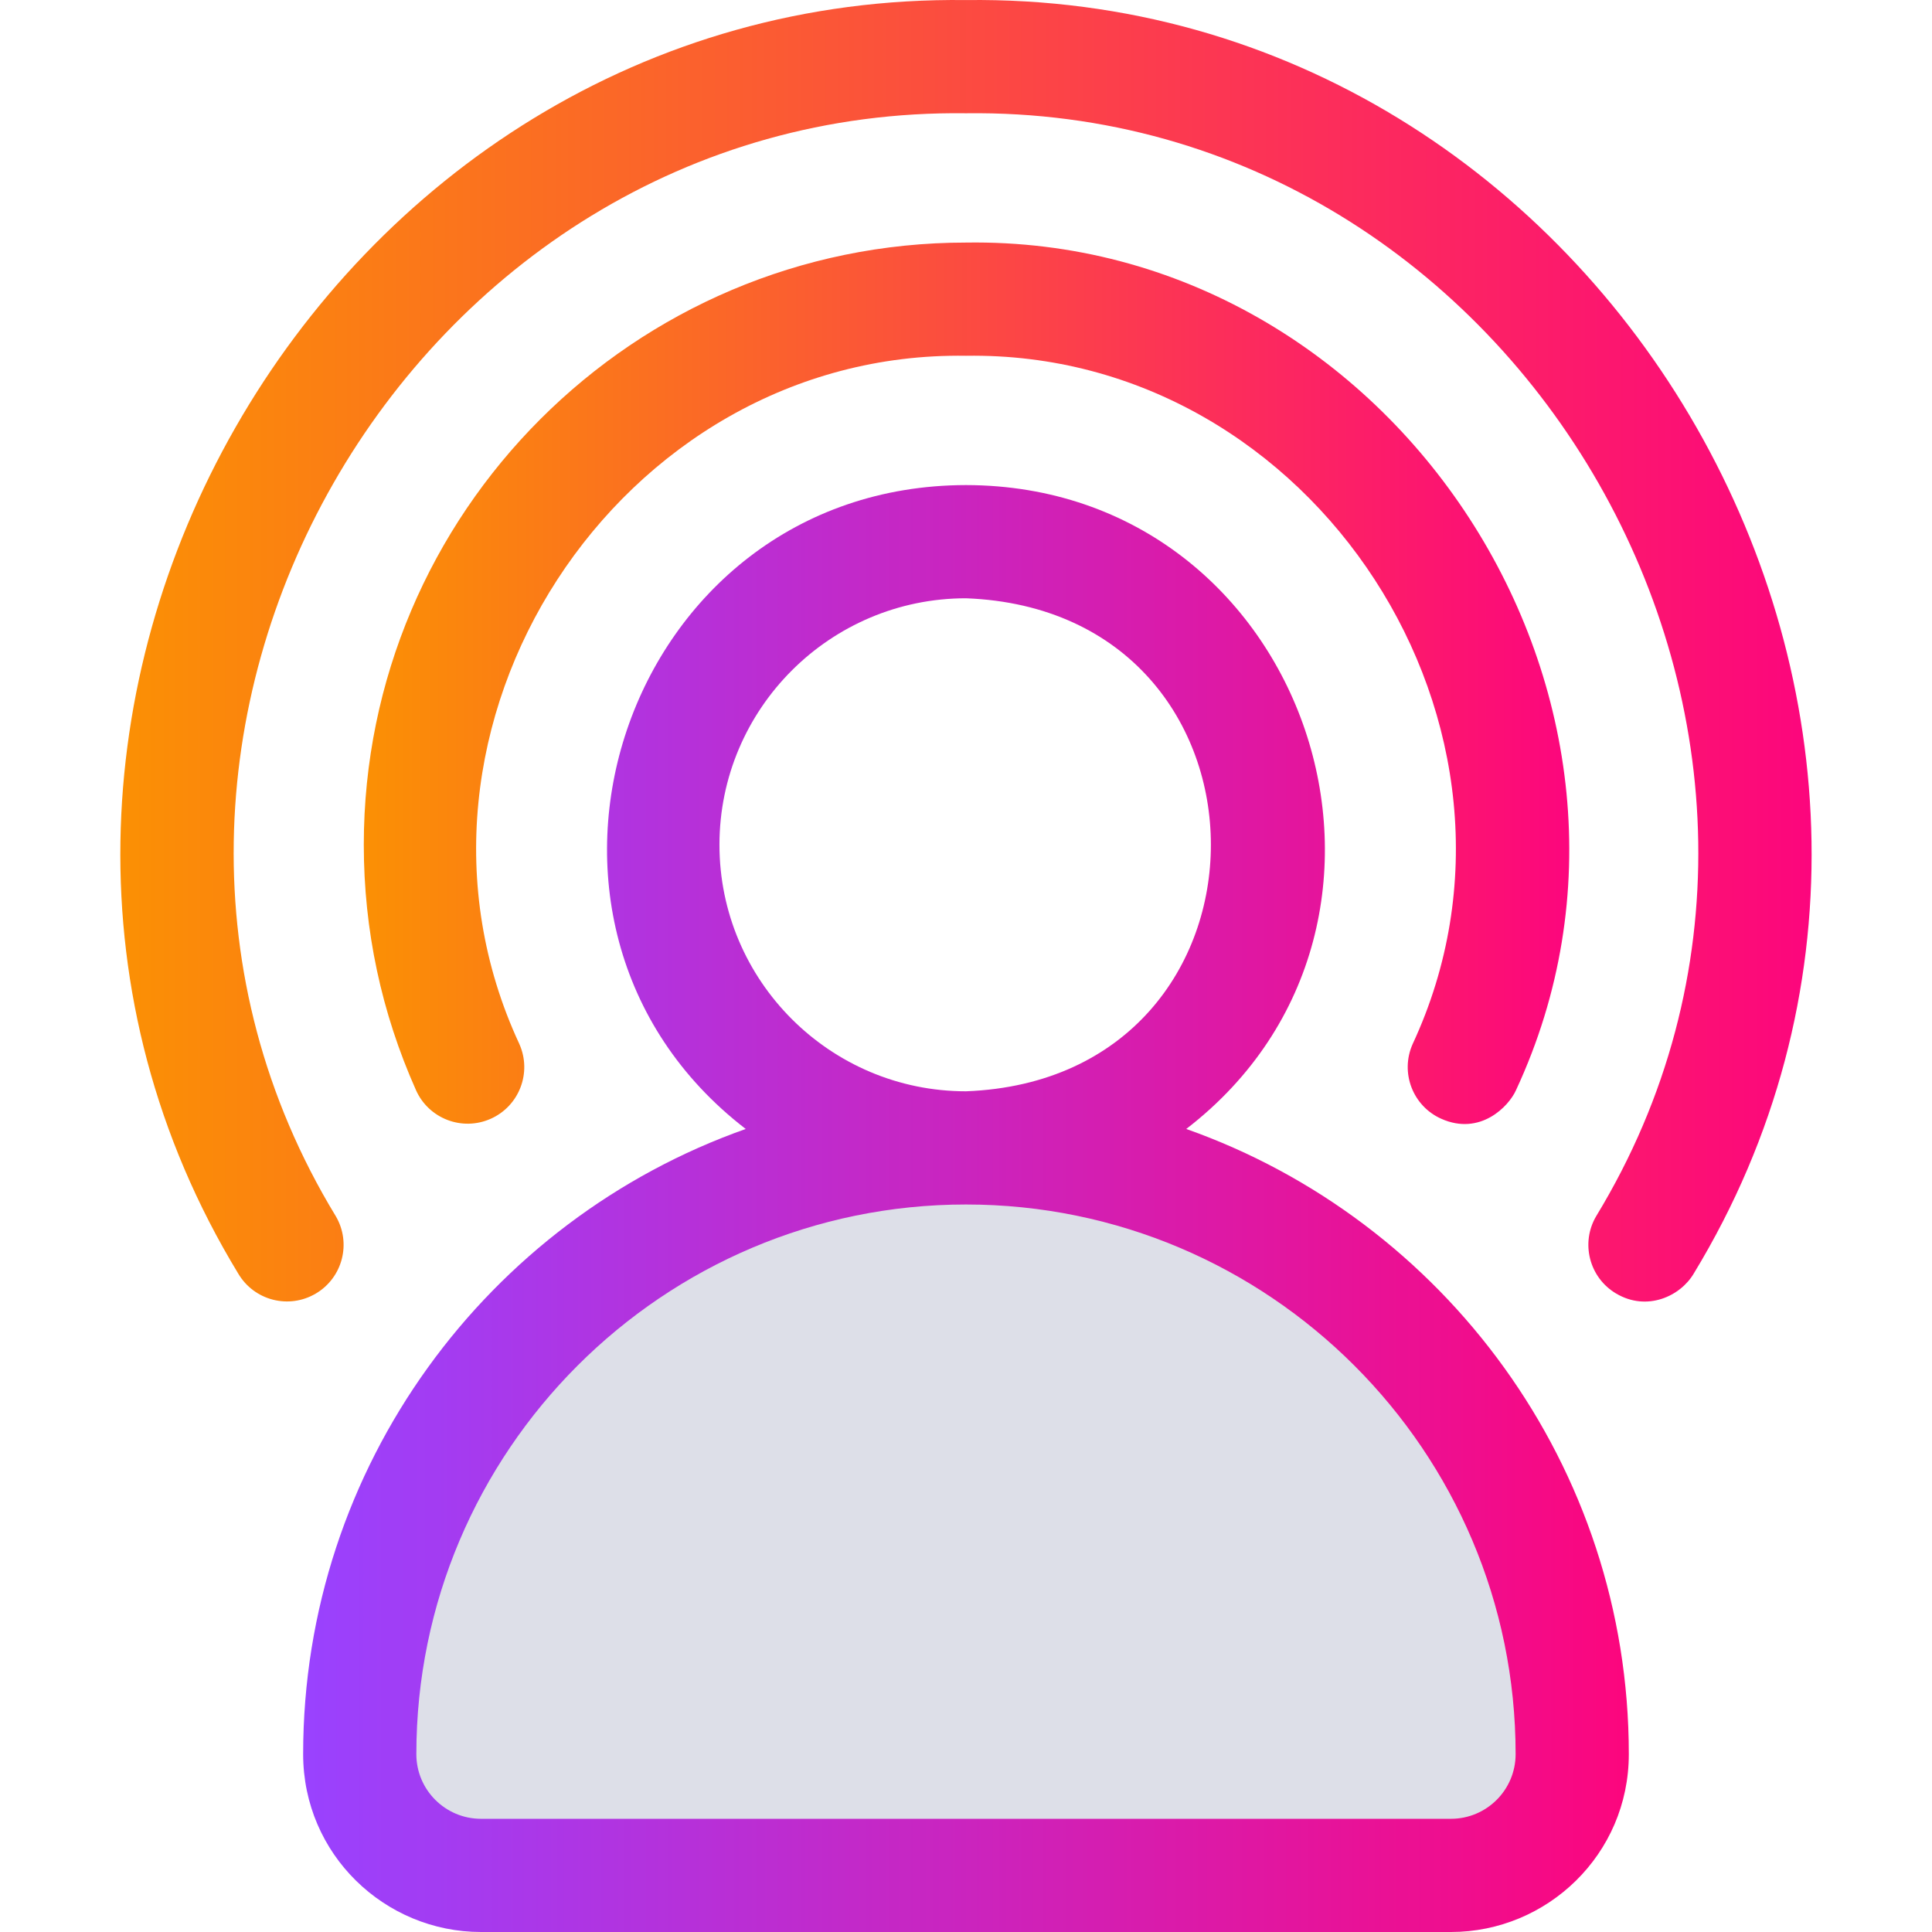 <svg width="54" height="54" viewBox="0 0 54 54" fill="none" xmlns="http://www.w3.org/2000/svg">
<g clip-path="url(#clip0_663_4330)">
<path d="M15.3 36.9C19.26 32.22 25.65 31.95 28.35 32.4L32.85 33.75L40.5 39.15L44.55 47.7L44.1 50.85L40.5 52.65L15.3 53.1L10.35 51.3C10.35 48.45 11.34 41.58 15.3 36.9Z" fill="#DDDFE8"/>
<path d="M33.156 31.555C40.643 25.79 36.573 13.573 26.999 13.558C17.425 13.573 13.355 25.791 20.843 31.555C13.645 34.099 8.473 40.971 8.473 49.029C8.473 51.832 10.756 54 13.444 54H40.555C43.242 54 45.526 51.832 45.526 49.029C45.526 40.971 40.354 34.099 33.156 31.555ZM20.109 23.612C20.109 19.812 23.2 16.722 26.999 16.722C36.128 17.068 36.125 30.157 26.999 30.502C23.2 30.502 20.109 27.411 20.109 23.612ZM40.555 50.836H13.444C12.451 50.836 11.637 50.031 11.637 49.029C11.637 40.558 18.528 33.666 26.999 33.666C35.47 33.666 42.362 40.558 42.362 49.029C42.362 50.03 41.549 50.836 40.555 50.836Z" fill="url(#paint0_linear_663_4330)"/>
<path d="M40.284 31.27C41.371 31.755 42.17 30.925 42.373 30.47C47.419 19.623 38.975 6.594 27 6.78C17.719 6.78 10.168 14.331 10.168 23.612C10.168 25.993 10.659 28.3 11.627 30.47C11.983 31.268 12.918 31.626 13.716 31.27C14.514 30.914 14.872 29.979 14.516 29.18C10.42 20.373 17.276 9.793 27 9.944C36.723 9.793 43.582 20.373 39.484 29.181C39.128 29.979 39.486 30.914 40.284 31.27Z" fill="url(#paint1_linear_663_4330)"/>
<path d="M27 0.002C9.001 -0.227 -2.682 20.238 6.66 35.599C7.105 36.352 8.075 36.6 8.827 36.155C9.579 35.711 9.828 34.74 9.383 33.989C1.299 20.687 11.414 2.966 27 3.166C42.584 2.967 52.702 20.687 44.616 33.989C44.171 34.74 44.42 35.711 45.172 36.155C46.034 36.665 46.966 36.23 47.339 35.599C56.679 20.238 45 -0.228 27 0.002Z" fill="url(#paint2_linear_663_4330)"/>
</g>
<defs>
<linearGradient id="paint0_linear_663_4330" x1="8.473" y1="33.779" x2="45.526" y2="33.779" gradientUnits="userSpaceOnUse">
<stop stop-color="#9942FF"/>
<stop offset="1" stop-color="#FC067D"/>
</linearGradient>
<linearGradient id="paint1_linear_663_4330" x1="10.168" y1="19.098" x2="43.862" y2="19.098" gradientUnits="userSpaceOnUse">
<stop stop-color="#FB9004"/>
<stop offset="1" stop-color="#FC067D"/>
</linearGradient>
<linearGradient id="paint2_linear_663_4330" x1="3.363" y1="18.19" x2="50.635" y2="18.19" gradientUnits="userSpaceOnUse">
<stop stop-color="#FB9004"/>
<stop offset="1" stop-color="#FC067D"/>
</linearGradient>
<clipPath id="clip0_663_4330">
<rect width="54" height="54" fill="white"/>
</clipPath>
</defs>
</svg>
